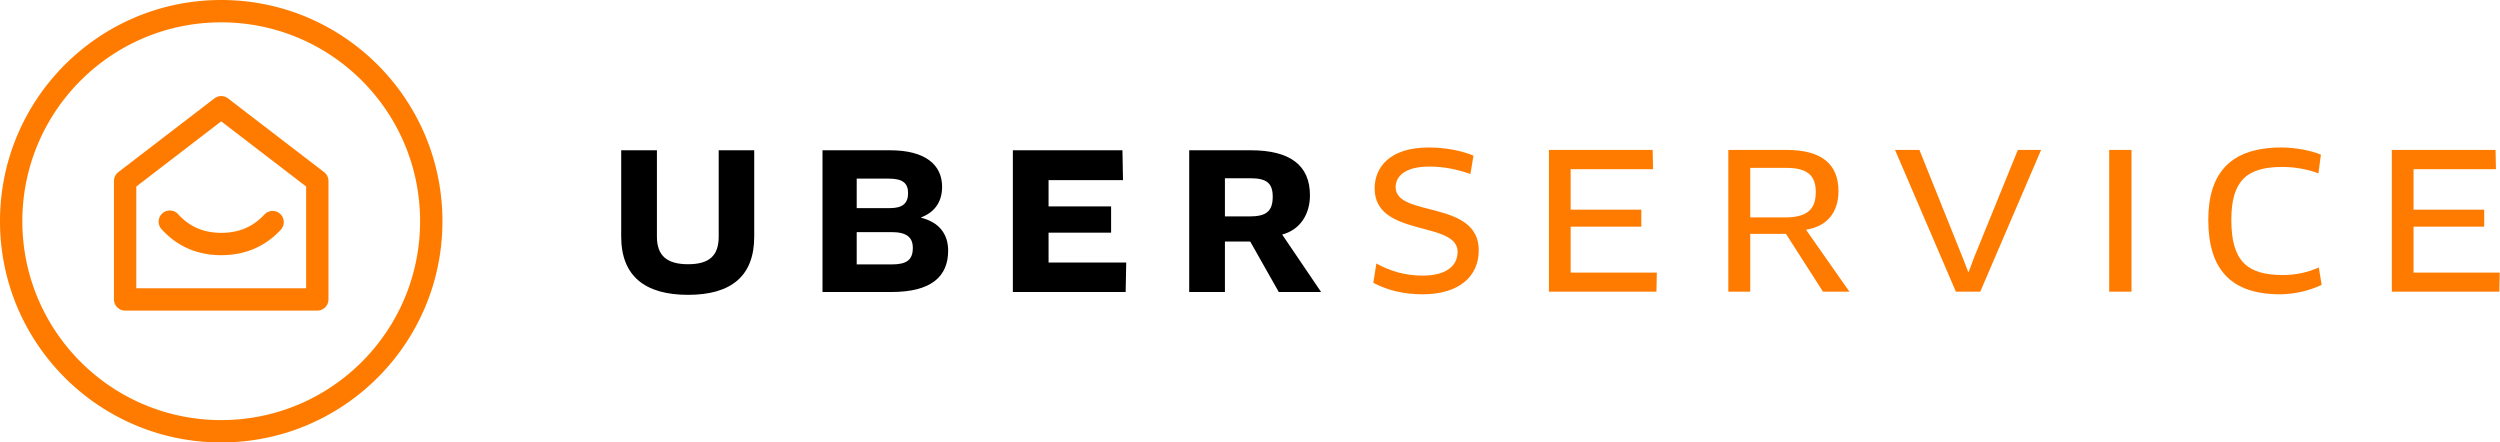 <svg width="2797" height="495" xmlns="http://www.w3.org/2000/svg"><g fill="none" fill-rule="evenodd"><path d="M843.82 168.132v96.617c0 43.763-25.367 65.116-73.987 65.116-48.62 0-74.833-21.353-74.833-65.116v-96.617h39.953v96.617c0 20.93 10.781 30.866 34.88 30.866 23.887 0 34.245-9.725 34.245-30.866v-96.617h39.742zm216.974 112.261c0 28.753-18.603 46.3-63.418 46.3h-77.158v-158.56h75.678c39.108 0 58.133 16.067 58.133 40.802 0 18.182-9.512 28.964-23.464 34.25v.422c20.082 5.074 30.229 18.182 30.229 36.786zm-39.53-2.96c0-12.05-6.976-17.758-24.1-17.758H958.48v36.152h39.108c16.277 0 23.675-4.651 23.675-18.393zm-5.285-61.31c0-11.416-6.342-16.279-21.562-16.279H958.48v32.981h37.416c13.74 0 20.083-5.285 20.083-16.702zm157.15 77.59h86.882l-.634 32.98h-126.201v-158.56h122.607l.634 33.403h-83.288v29.386h69.97v29.387h-69.97v33.404zm292.44-75.264c0 21.564-11.203 38.689-31.074 43.974l43.547 64.27h-47.352l-31.92-56.447h-28.327v56.447h-39.953v-158.56h68.914c43.758 0 66.166 16.7 66.166 50.316zm-41.644 1.691c0-15.222-6.764-20.718-25.155-20.718h-28.327v42.705h27.693c18.18 0 25.79-5.496 25.79-21.987z" fill="#000"/><path d="M1654.436 280.01c0 29.598-22.408 49.26-62.995 49.26-21.562 0-39.953-4.863-54.962-12.897l3.383-21.564c15.854 8.668 32.343 13.53 51.79 13.53 26.213 0 39.108-10.782 39.108-26.638 0-35.095-92.8-15.856-92.8-70.824 0-24.524 17.756-45.877 60.457-45.877 18.18 0 36.36 3.383 50.1 9.09l-3.382 20.508c-15.643-5.285-30.018-8.245-45.872-8.245-28.115 0-37.84 11.416-37.84 23.044 0 34.038 93.013 13.954 93.013 70.613zm102.822 24.947h96.395l-.423 21.353h-120.282V167.748h116.054l.423 21.565h-92.167v45.243h79.06v19.027h-79.06v51.374zm299.629-91.12c0 23.678-12.684 39.535-36.36 43.129l48.62 69.344h-29.595l-41.432-64.693h-39.953v64.693h-24.522V167.748h65.32c39.32 0 57.922 16.068 57.922 46.089zm-25.367 1.057c0-18.816-9.724-27.061-32.978-27.061h-40.375v55.39h39.107c23.887 0 34.246-8.456 34.246-28.329zm226.063-47.146h26.001l-68.068 158.562h-27.27l-68.067-158.562h27.27l48.408 120.507 6.13 15.856h.634l5.92-15.856 49.042-120.507zm102.189 158.562V167.748h24.944V326.31h-24.944zm236.844-153.276l-2.748 20.93c-10.358-4.017-24.944-7.188-40.587-7.188-40.376 0-56.864 16.279-56.864 59.196 0 45.454 16.911 61.733 57.71 61.733 15.431 0 28.749-3.382 40.164-8.456l3.17 19.45c-12.048 5.92-29.805 10.57-46.505 10.57-54.962 0-80.329-27.906-80.329-83.297 0-52.431 24.944-80.972 81.809-80.972 15.854 0 33.822 3.594 44.18 8.034zm103.668 131.923h96.395l-.423 21.353h-120.282V167.748h116.054l.423 21.565h-92.167v45.243h79.06v19.027h-79.06v51.374z" fill="#FF7B00"/><path d="M247.5 470C370.383 470 470 370.383 470 247.5S370.383 25 247.5 25 25 124.617 25 247.5 124.617 470 247.5 470zm0 25C110.81 495 0 384.19 0 247.5S110.81 0 247.5 0 495 110.81 495 247.5 384.19 495 247.5 495zm-95-286.336l95-72.907 95 72.907V322.5h-190V208.664zm102.61-98.58a12.5 12.5 0 0 0-15.22 0l-107.5 82.5a12.5 12.5 0 0 0-4.89 9.916V335c0 6.904 5.596 12.5 12.5 12.5h215c6.904 0 12.5-5.596 12.5-12.5V202.5a12.5 12.5 0 0 0-4.89-9.916l-107.5-82.5zm40.715 129.927C283.108 253.755 267.279 260.5 247.5 260.5c-19.725 0-35.519-6.867-48.24-20.896-4.637-5.115-12.542-5.501-17.656-.864-5.115 4.637-5.501 12.542-.864 17.656C198.243 275.7 220.783 285.5 247.5 285.5c26.663 0 49.168-9.589 66.675-28.51 4.689-5.068 4.382-12.977-.686-17.665-5.067-4.689-12.976-4.382-17.664.686z" fill="#FF7B00" fill-rule="nonzero"/></g></svg>